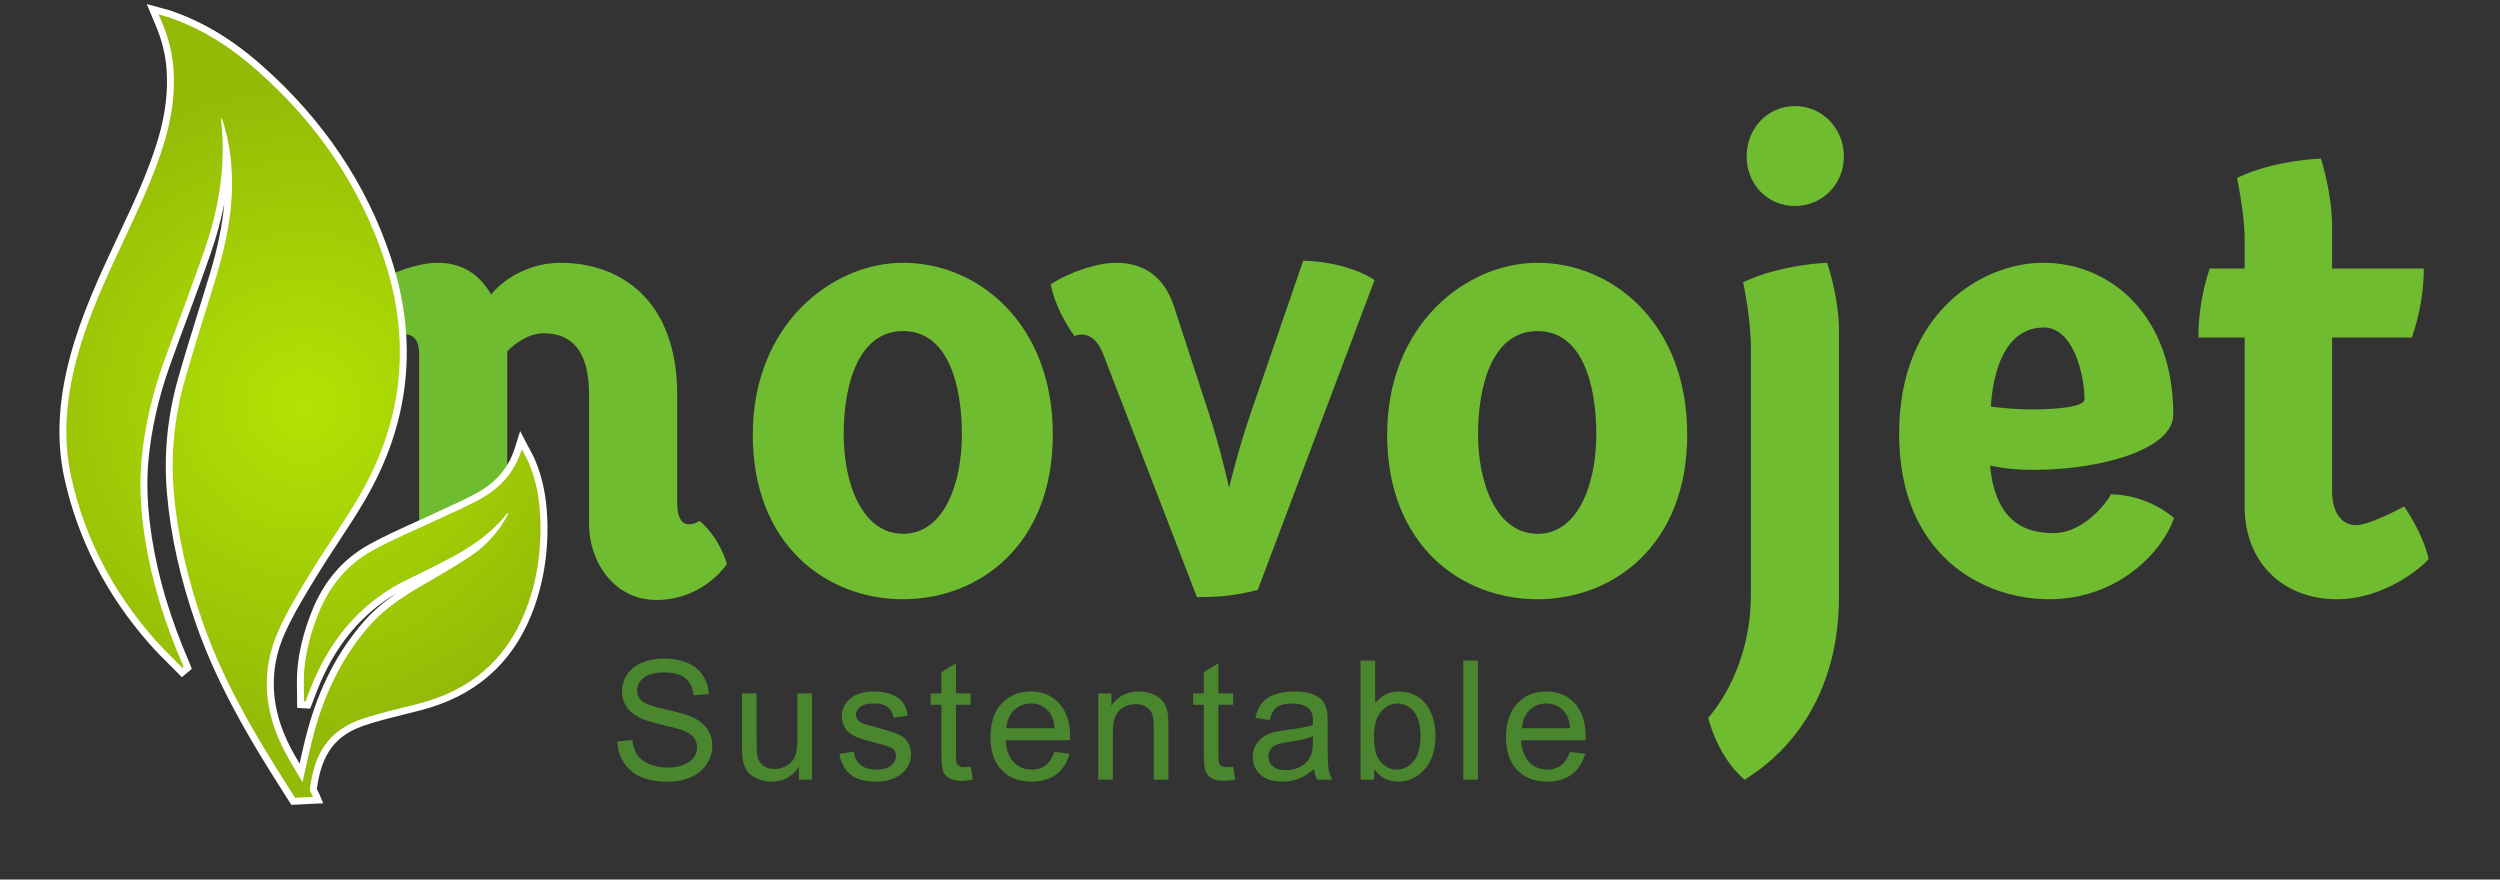 <?xml version="1.0" encoding="UTF-8" standalone="no"?>
<!DOCTYPE svg PUBLIC "-//W3C//DTD SVG 1.1//EN" "http://www.w3.org/Graphics/SVG/1.1/DTD/svg11.dtd">
<svg width="100%" height="100%" viewBox="0 0 361 127" version="1.1" xmlns="http://www.w3.org/2000/svg" xmlns:xlink="http://www.w3.org/1999/xlink" xml:space="preserve" xmlns:serif="http://www.serif.com/" style="fill-rule:evenodd;clip-rule:evenodd;stroke-linejoin:round;stroke-miterlimit:2;">
    <rect x="0" y="0" width="361" height="127" fill="#333333" stroke="none"/>
    <g id="Mesa-de-trabajo1" serif:id="Mesa de trabajo1" transform="matrix(0.865,0,0,0.657,-69.58,-201.745)">
        <rect x="80.413" y="306.928" width="417.162" height="192.37" style="fill:none;"/>
        <g id="Capa-1" serif:id="Capa 1" transform="matrix(1.156,0,0,1.521,-52.01,-216.157)">
            <g transform="matrix(1,0,0,1,199.642,411.686)">
                <path d="M0,-10.699C0,-17.138 -2.623,-19.528 -6.563,-19.528C-9.389,-19.528 -11.815,-16.932 -11.815,-16.932L-11.815,17.453C-15.046,18.389 -17.268,18.595 -18.887,18.595C-21.01,18.595 -24.539,18.078 -24.539,18.078L-24.539,-16.516C-24.539,-20.565 -27.773,-19.113 -27.773,-19.113C-27.773,-19.113 -30.402,-22.541 -31.206,-26.594C-28.38,-28.463 -24.441,-29.711 -21.916,-29.711C-18.887,-29.711 -16.157,-28.567 -14.138,-25.139C-11.917,-27.839 -8.076,-29.711 -4.139,-29.711C4.344,-29.711 12.73,-24.516 12.73,-10.595L12.73,4.986C12.73,9.765 15.963,7.584 15.963,7.584C18.992,10.181 19.9,13.818 19.9,13.818C19.9,13.818 16.568,19.012 9.698,19.012C3.639,19.012 0,13.509 0,8.103L0,-10.699Z" style="fill:rgb(111,188,49);fill-rule:nonzero;"/>
            </g>
            <g transform="matrix(1,0,0,1,253.481,405.765)">
                <path d="M0,1.038C0,-6.231 -2.022,-13.919 -8.483,-13.919C-14.948,-13.919 -17.071,-6.231 -17.071,1.038C-17.071,7.999 -14.45,15.374 -8.483,15.374C-2.525,15.374 0,7.999 0,1.038M-30.199,1.038C-30.199,-14.856 -18.786,-23.79 -8.483,-23.79C2.219,-23.79 13.129,-15.167 13.129,1.038C13.129,17.142 2.326,24.828 -8.483,24.828C-19.599,24.828 -30.199,16.933 -30.199,1.038" style="fill:rgb(111,188,49);fill-rule:nonzero;"/>
            </g>
            <g transform="matrix(1,0,0,1,273.885,416.776)">
                <path d="M0,-21.606C-1.516,-25.551 -4.139,-24.204 -4.139,-24.204C-4.139,-24.204 -6.768,-27.631 -7.578,-31.685C-4.749,-33.553 -0.708,-34.801 1.816,-34.801C5.86,-34.801 8.784,-32.824 10.199,-28.567L15.249,-13.088C16.967,-7.894 18.176,-2.285 18.176,-2.285C18.176,-2.285 19.489,-7.789 21.311,-13.088L28.887,-35.111C35.652,-34.904 39.187,-32.308 39.187,-32.308L22.321,12.467C18.384,13.505 15.556,13.505 13.536,13.505L0,-21.606Z" style="fill:rgb(111,188,49);fill-rule:nonzero;"/>
            </g>
            <g transform="matrix(1,0,0,1,345.096,405.765)">
                <path d="M0,1.038C0,-6.231 -2.025,-13.919 -8.489,-13.919C-14.951,-13.919 -17.077,-6.231 -17.077,1.038C-17.077,7.999 -14.445,15.374 -8.489,15.374C-2.528,15.374 0,7.999 0,1.038M-30.203,1.038C-30.203,-14.856 -18.789,-23.79 -8.489,-23.79C2.221,-23.79 13.129,-15.167 13.129,1.038C13.129,17.142 2.32,24.828 -8.489,24.828C-19.599,24.828 -30.203,16.933 -30.203,1.038" style="fill:rgb(111,188,49);fill-rule:nonzero;"/>
            </g>
            <g transform="matrix(1,0,0,1,366.806,449.397)">
                <path d="M0,-82.797C0,-86.848 3.031,-90.067 6.968,-90.067C10.91,-90.067 14.043,-86.848 14.043,-82.797C14.043,-78.745 10.91,-75.628 6.968,-75.628C3.031,-75.628 0,-78.745 0,-82.797M0.61,-55.159C0.61,-59.425 -0.506,-64.615 -0.506,-64.615C4.952,-67.214 11.622,-67.422 11.622,-67.422C11.622,-67.422 13.334,-62.537 13.334,-57.551L13.334,-19.22C13.334,-5.716 6.968,2.805 -0.301,7.27C-4.243,3.947 -5.553,-1.665 -5.553,-1.665C-2.927,-4.677 0.61,-10.909 0.61,-19.426L0.61,-55.159Z" style="fill:rgb(111,188,49);fill-rule:nonzero;"/>
            </g>
            <g transform="matrix(1,0,0,1,407.913,409.397)">
                <path d="M0,-6.227C3.942,-6.227 7.676,-6.644 7.676,-7.682C7.676,-11.526 5.961,-18.07 1.822,-18.07C-2.823,-18.07 -5.351,-13.707 -5.854,-6.644C-4.238,-6.435 -2.12,-6.227 0,-6.227M2.528,21.196C-6.971,21.196 -19.087,14.859 -19.087,-2.695C-19.087,-20.358 -6.971,-27.423 1.718,-27.423C11.515,-27.423 20.507,-19.735 20.507,-5.501C20.507,-0.411 9.901,2.499 0.405,2.499C-1.611,2.499 -3.529,2.39 -5.958,1.875C-5.149,10.391 -0.501,11.639 3.236,11.639C7.474,11.639 10.812,7.379 11.515,6.028C17.068,6.134 20.605,9.46 20.605,9.46C18.992,14.235 12.628,21.196 2.528,21.196" style="fill:rgb(111,188,49);fill-rule:nonzero;"/>
            </g>
            <g transform="matrix(1,0,0,1,438.723,404.723)">
                <path d="M0,-11.942L-6.67,-11.942C-6.67,-11.942 -6.869,-16.411 -5.05,-21.918L0,-21.918L0,-26.069C0,-29.914 -1.111,-35.006 -1.111,-35.006C4.24,-37.604 11.009,-37.812 11.009,-37.812C11.009,-37.812 12.625,-32.925 12.625,-27.942L12.625,-21.918L25.855,-21.918C25.855,-21.918 26.055,-17.344 24.14,-11.942L12.625,-11.942L12.625,10.182C12.625,14.134 14.647,15.17 16.059,15.17C18.078,15.17 23.029,12.47 23.029,12.47C25.957,16.727 26.564,20.054 26.564,20.054C25.754,21.089 20.299,25.87 13.328,25.87C5.655,25.87 0,20.677 0,12.47L0,-11.942Z" style="fill:rgb(111,188,49);fill-rule:nonzero;"/>
            </g>
            <g transform="matrix(47.335,0,0,-47.335,158.397,402.567)">
                <path d="M-0.443,1.168C-0.422,1.121 -0.41,1.073 -0.407,1.025C-0.402,0.957 -0.411,0.887 -0.433,0.812C-0.462,0.712 -0.507,0.616 -0.551,0.523L-0.561,0.502C-0.611,0.395 -0.667,0.274 -0.702,0.147C-0.738,0.011 -0.744,-0.11 -0.719,-0.222C-0.678,-0.405 -0.592,-0.573 -0.463,-0.72C-0.444,-0.742 -0.424,-0.762 -0.404,-0.781C-0.395,-0.791 -0.386,-0.8 -0.377,-0.809L-0.37,-0.816L-0.353,-0.801C-0.353,-0.801 -0.358,-0.788 -0.359,-0.786C-0.416,-0.655 -0.453,-0.531 -0.473,-0.407C-0.487,-0.318 -0.49,-0.24 -0.484,-0.168C-0.475,-0.071 -0.452,0.027 -0.417,0.126C-0.4,0.174 -0.382,0.221 -0.365,0.269C-0.341,0.334 -0.316,0.401 -0.293,0.467C-0.255,0.576 -0.236,0.678 -0.236,0.777C-0.232,0.755 -0.23,0.731 -0.229,0.707C-0.225,0.614 -0.24,0.516 -0.276,0.397C-0.287,0.358 -0.299,0.32 -0.311,0.281C-0.332,0.215 -0.354,0.146 -0.373,0.077C-0.405,-0.036 -0.416,-0.153 -0.406,-0.268C-0.395,-0.396 -0.366,-0.526 -0.317,-0.665C-0.257,-0.838 -0.166,-0.994 -0.093,-1.111C-0.08,-1.133 -0.066,-1.154 -0.053,-1.175L-0.031,-1.209L0.045,-1.205L0.039,-1.191C0.038,-1.188 0.036,-1.185 0.034,-1.182C0.033,-1.179 0.03,-1.174 0.03,-1.172C0.045,-1.059 0.091,-0.997 0.186,-0.966C0.226,-0.953 0.268,-0.942 0.309,-0.932C0.325,-0.928 0.341,-0.924 0.356,-0.92C0.515,-0.879 0.626,-0.784 0.685,-0.636C0.72,-0.549 0.737,-0.454 0.733,-0.353C0.731,-0.283 0.719,-0.223 0.696,-0.169C0.692,-0.161 0.688,-0.152 0.683,-0.143C0.681,-0.139 0.678,-0.134 0.675,-0.129L0.664,-0.106L0.656,-0.131C0.636,-0.194 0.597,-0.242 0.536,-0.276C0.506,-0.293 0.474,-0.307 0.443,-0.321C0.43,-0.327 0.416,-0.334 0.403,-0.34C0.383,-0.35 0.362,-0.359 0.341,-0.368C0.296,-0.389 0.249,-0.41 0.205,-0.434C0.127,-0.478 0.07,-0.545 0.034,-0.635C0.01,-0.698 -0.004,-0.756 -0.008,-0.812C-0.01,-0.833 -0.01,-0.855 -0.009,-0.876C-0.009,-0.885 -0.009,-0.894 -0.009,-0.904L-0.009,-0.914L0.013,-0.915C0.013,-0.915 0.028,-0.876 0.032,-0.868C0.093,-0.71 0.192,-0.602 0.332,-0.536C0.354,-0.526 0.376,-0.515 0.398,-0.504C0.409,-0.498 0.42,-0.493 0.431,-0.487C0.467,-0.469 0.509,-0.446 0.55,-0.414C0.536,-0.428 0.52,-0.441 0.503,-0.452C0.462,-0.479 0.419,-0.505 0.377,-0.529L0.361,-0.538C0.306,-0.57 0.243,-0.609 0.194,-0.665C0.115,-0.756 0.059,-0.864 0.023,-0.996C0.013,-1.029 0.006,-1.062 -0.002,-1.097C-0.004,-1.106 -0.005,-1.114 -0.007,-1.122C-0.009,-1.12 -0.01,-1.117 -0.012,-1.114C-0.025,-1.093 -0.037,-1.073 -0.047,-1.053C-0.112,-0.929 -0.119,-0.807 -0.066,-0.69C-0.038,-0.63 -0.003,-0.572 0.032,-0.515C0.053,-0.481 0.075,-0.446 0.097,-0.413C0.124,-0.372 0.152,-0.329 0.178,-0.286C0.314,-0.052 0.341,0.195 0.256,0.449C0.183,0.67 0.052,0.865 -0.132,1.028C-0.225,1.11 -0.318,1.165 -0.415,1.197C-0.42,1.198 -0.425,1.2 -0.431,1.201L-0.46,1.209C-0.46,1.209 -0.444,1.171 -0.443,1.168Z" style="fill:url(#_Radial1);fill-rule:nonzero;"/>
            </g>
            <g transform="matrix(1,0,0,1,135.768,460.305)">
                <path d="M0,-115.712L0.791,-113.827L0.979,-113.376C1.069,-113.158 1.142,-112.983 1.218,-112.809C2.158,-110.646 2.713,-108.43 2.866,-106.225C3.086,-103.065 2.693,-99.827 1.666,-96.326C0.287,-91.625 -1.835,-87.102 -3.887,-82.728L-4.361,-81.715C-6.739,-76.635 -9.434,-70.877 -11.061,-64.81C-12.804,-58.308 -13.071,-52.521 -11.877,-47.119C-9.945,-38.376 -5.835,-30.369 0.339,-23.32C1.235,-22.296 2.205,-21.328 3.142,-20.393C3.57,-19.966 3.998,-19.539 4.419,-19.107L5.067,-18.442L5.778,-19.038L5.849,-19.098L5.956,-19.187L6.506,-19.649L6.244,-20.317L6.206,-20.415C6.168,-20.513 6.13,-20.611 6.089,-20.707C3.415,-26.894 1.669,-32.734 0.75,-38.563C0.095,-42.72 -0.072,-46.376 0.238,-49.741C0.656,-54.269 1.704,-58.905 3.354,-63.521C4.162,-65.783 5.01,-68.076 5.831,-70.293C6.967,-73.367 8.143,-76.545 9.235,-79.698C10.083,-82.146 10.733,-84.525 11.186,-86.849C10.917,-83.76 10.232,-80.438 9.097,-76.673C8.548,-74.85 7.982,-73.031 7.417,-71.213C6.434,-68.052 5.417,-64.784 4.504,-61.537C2.974,-56.094 2.44,-50.533 2.919,-45.01C3.448,-38.889 4.825,-32.698 7.129,-26.083C9.986,-17.879 14.333,-10.44 17.801,-4.877C18.447,-3.84 19.101,-2.809 19.725,-1.823L20.566,-0.494L20.878,0L21.461,-0.029L22.555,-0.083L24.058,-0.158L25.475,-0.227L24.934,-1.538C24.87,-1.693 24.785,-1.853 24.698,-2.011C24.653,-2.093 24.59,-2.208 24.56,-2.278C25.245,-7.43 27.284,-10.113 31.581,-11.526C33.477,-12.15 35.471,-12.645 37.399,-13.124C38.141,-13.309 38.884,-13.493 39.623,-13.685C47.31,-15.679 52.661,-20.303 55.528,-27.43C57.215,-31.624 57.996,-36.21 57.848,-41.062C57.746,-44.44 57.153,-47.34 56.037,-49.928C55.85,-50.361 55.629,-50.768 55.395,-51.198C55.283,-51.404 55.165,-51.621 55.043,-51.857L53.919,-54.015L53.2,-51.691C52.31,-48.813 50.524,-46.658 47.74,-45.103C46.349,-44.326 44.852,-43.644 43.404,-42.983C42.767,-42.693 42.129,-42.402 41.497,-42.103C40.523,-41.642 39.54,-41.197 38.557,-40.752C36.412,-39.781 34.194,-38.778 32.089,-37.61C28.295,-35.508 25.503,-32.225 23.791,-27.852C22.608,-24.828 21.935,-22.046 21.735,-19.345C21.659,-18.313 21.678,-17.282 21.697,-16.284C21.705,-15.842 21.714,-15.4 21.714,-14.958L21.714,-14.014L22.657,-13.96L22.759,-13.954L22.867,-13.947L23.596,-13.905L23.858,-14.587L24.108,-15.24C24.267,-15.657 24.426,-16.074 24.589,-16.49C27.081,-22.849 30.86,-27.488 36.096,-30.594C34.456,-29.477 32.832,-28.173 31.434,-26.581C27.63,-22.248 24.941,-17.065 23.213,-10.737C22.786,-9.174 22.438,-7.608 22.07,-5.952C21.629,-6.695 21.211,-7.415 20.827,-8.146C17.824,-13.865 17.538,-19.494 19.976,-24.875C21.256,-27.7 22.928,-30.437 24.545,-33.084C25.544,-34.719 26.604,-36.334 27.63,-37.895C28.922,-39.863 30.259,-41.897 31.474,-43.971C38.013,-55.133 39.28,-66.966 35.238,-79.139C31.736,-89.688 25.497,-98.989 16.696,-106.784C12.261,-110.712 7.819,-113.355 3.116,-114.866C2.883,-114.94 2.648,-115.002 2.368,-115.075L1.974,-115.179L0,-115.712ZM1.713,-114.214C2.168,-114.091 2.493,-114.015 2.81,-113.914C7.822,-112.304 12.133,-109.489 16.033,-106.035C24.477,-98.557 30.728,-89.551 34.289,-78.824C38.261,-66.862 36.981,-55.35 30.611,-44.476C28.446,-40.781 25.939,-37.285 23.705,-33.628C22.047,-30.913 20.374,-28.177 19.065,-25.288C16.364,-19.328 16.935,-13.407 19.942,-7.681C20.7,-6.238 21.574,-4.856 22.492,-3.281C23.089,-5.853 23.553,-8.185 24.177,-10.473C25.738,-16.188 28.248,-21.436 32.186,-25.921C34.374,-28.414 37.135,-30.173 39.974,-31.825C42.253,-33.153 44.546,-34.463 46.738,-35.925C49.077,-37.483 50.903,-39.559 52.225,-42.102C52.153,-42.11 52.101,-42.125 52.073,-42.125C52.064,-42.125 52.057,-42.123 52.054,-42.118C49.573,-38.978 46.308,-36.879 42.785,-35.119C41.237,-34.346 39.709,-33.532 38.141,-32.801C31.079,-29.508 26.461,-24.009 23.658,-16.855C23.41,-16.22 23.169,-15.582 22.924,-14.946C22.854,-14.95 22.784,-14.954 22.714,-14.958C22.714,-16.396 22.626,-17.84 22.732,-19.271C22.943,-22.111 23.687,-24.841 24.723,-27.487C26.279,-31.463 28.847,-34.671 32.574,-36.735C35.59,-38.408 38.802,-39.721 41.925,-41.199C44.033,-42.197 46.196,-43.095 48.227,-44.23C51.023,-45.791 53.117,-48.039 54.156,-51.395C54.532,-50.673 54.865,-50.119 55.119,-49.532C56.288,-46.823 56.76,-43.969 56.849,-41.031C56.987,-36.467 56.305,-32.042 54.6,-27.803C51.789,-20.815 46.615,-16.532 39.372,-14.653C36.664,-13.95 33.92,-13.349 31.268,-12.476C26.356,-10.86 24.239,-7.592 23.557,-2.317C23.51,-1.956 23.85,-1.544 24.01,-1.157C23.197,-1.117 22.376,-1.075 21.411,-1.027C20.551,-2.391 19.593,-3.893 18.65,-5.406C14.486,-12.086 10.674,-18.944 8.074,-26.412C5.961,-32.479 4.469,-38.696 3.915,-45.096C3.441,-50.563 3.982,-55.986 5.467,-61.266C6.892,-66.335 8.535,-71.341 10.054,-76.384C11.511,-81.219 12.507,-86.132 12.286,-91.22C12.167,-93.967 11.731,-96.664 10.808,-99.308C10.784,-99.146 10.726,-98.978 10.744,-98.82C11.472,-92.354 10.397,-86.106 8.29,-80.025C6.414,-74.608 4.342,-69.257 2.412,-63.858C0.789,-59.316 -0.314,-54.639 -0.758,-49.833C-1.111,-46.01 -0.835,-42.197 -0.238,-38.408C0.752,-32.132 2.656,-26.131 5.17,-20.312C5.221,-20.195 5.265,-20.074 5.313,-19.953C5.254,-19.903 5.195,-19.854 5.136,-19.804C3.784,-21.192 2.365,-22.523 1.091,-23.978C-4.849,-30.761 -8.954,-38.527 -10.9,-47.335C-12.176,-53.106 -11.618,-58.869 -10.095,-64.551C-8.53,-70.388 -6.005,-75.844 -3.455,-81.291C-1.199,-86.113 1.12,-90.91 2.626,-96.044C3.608,-99.395 4.106,-102.804 3.864,-106.294C3.697,-108.694 3.095,-111 2.134,-113.21C2.014,-113.483 1.903,-113.762 1.713,-114.214" style="fill:white;fill-rule:nonzero;"/>
            </g>
            <g transform="matrix(1,0,0,1,203.737,444.987)">
                <path d="M0,6.151L2.148,5.963C2.25,6.825 2.487,7.53 2.859,8.082C3.231,8.634 3.808,9.08 4.59,9.421C5.373,9.761 6.253,9.931 7.232,9.931C8.101,9.931 8.867,9.803 9.533,9.544C10.198,9.286 10.692,8.932 11.018,8.482C11.342,8.031 11.505,7.54 11.505,7.009C11.505,6.468 11.348,5.997 11.036,5.594C10.722,5.191 10.206,4.853 9.486,4.578C9.024,4.398 8.003,4.119 6.422,3.739C4.841,3.36 3.733,3.001 3.1,2.665C2.278,2.235 1.665,1.7 1.263,1.062C0.859,0.424 0.658,-0.289 0.658,-1.08C0.658,-1.949 0.904,-2.76 1.397,-3.516C1.89,-4.271 2.61,-4.845 3.557,-5.236C4.504,-5.627 5.557,-5.823 6.715,-5.823C7.991,-5.823 9.116,-5.618 10.09,-5.206C11.065,-4.795 11.814,-4.191 12.338,-3.392C12.863,-2.594 13.144,-1.691 13.183,-0.681L11,-0.517C10.883,-1.605 10.485,-2.426 9.808,-2.982C9.132,-3.538 8.131,-3.816 6.809,-3.816C5.432,-3.816 4.428,-3.563 3.798,-3.058C3.168,-2.553 2.853,-1.945 2.853,-1.233C2.853,-0.614 3.076,-0.106 3.522,0.293C3.96,0.692 5.105,1.102 6.956,1.52C8.807,1.939 10.076,2.305 10.765,2.618C11.767,3.08 12.507,3.664 12.984,4.372C13.461,5.081 13.7,5.897 13.7,6.821C13.7,7.736 13.438,8.599 12.914,9.409C12.389,10.219 11.636,10.849 10.654,11.299C9.671,11.749 8.566,11.974 7.337,11.974C5.78,11.974 4.475,11.747 3.423,11.293C2.37,10.84 1.544,10.157 0.945,9.245C0.347,8.333 0.032,7.302 0,6.151" style="fill:rgb(73,134,46);fill-rule:nonzero;"/>
            </g>
            <g transform="matrix(1,0,0,1,229.939,444.481)">
                <path d="M0,12.186L0,10.355C-0.97,11.763 -2.29,12.467 -3.956,12.467C-4.692,12.467 -5.379,12.327 -6.016,12.045C-6.654,11.763 -7.128,11.409 -7.437,10.983C-7.746,10.556 -7.964,10.034 -8.089,9.415C-8.175,9 -8.217,8.343 -8.217,7.443L-8.217,-0.281L-6.105,-0.281L-6.105,6.633C-6.105,7.737 -6.061,8.48 -5.975,8.863C-5.843,9.42 -5.56,9.855 -5.13,10.173C-4.7,10.49 -4.168,10.648 -3.534,10.648C-2.9,10.648 -2.305,10.486 -1.749,10.161C-1.194,9.836 -0.801,9.394 -0.569,8.834C-0.339,8.275 -0.223,7.463 -0.223,6.398L-0.223,-0.281L1.89,-0.281L1.89,12.186L0,12.186Z" style="fill:rgb(73,134,46);fill-rule:nonzero;"/>
            </g>
            <g transform="matrix(1,0,0,1,235.785,447.921)">
                <path d="M0,5.024L2.089,4.696C2.207,5.533 2.533,6.175 3.07,6.621C3.606,7.067 4.355,7.29 5.317,7.29C6.288,7.29 7.008,7.092 7.478,6.697C7.947,6.302 8.182,5.838 8.182,5.306C8.182,4.829 7.974,4.453 7.56,4.179C7.27,3.991 6.55,3.752 5.4,3.463C3.85,3.072 2.776,2.734 2.178,2.447C1.579,2.162 1.125,1.767 0.816,1.262C0.506,0.757 0.352,0.199 0.352,-0.411C0.352,-0.966 0.479,-1.481 0.733,-1.955C0.988,-2.428 1.334,-2.821 1.773,-3.134C2.101,-3.377 2.549,-3.583 3.116,-3.751C3.684,-3.919 4.292,-4.003 4.942,-4.003C5.92,-4.003 6.78,-3.862 7.518,-3.581C8.258,-3.299 8.804,-2.917 9.157,-2.436C9.508,-1.955 9.751,-1.31 9.884,-0.505L7.818,-0.223C7.724,-0.865 7.453,-1.366 7.002,-1.725C6.552,-2.085 5.916,-2.266 5.094,-2.266C4.124,-2.266 3.431,-2.105 3.017,-1.785C2.602,-1.463 2.395,-1.087 2.395,-0.657C2.395,-0.384 2.481,-0.137 2.653,0.082C2.825,0.309 3.095,0.497 3.463,0.645C3.674,0.724 4.296,0.904 5.329,1.185C6.824,1.585 7.867,1.912 8.458,2.166C9.049,2.42 9.513,2.79 9.849,3.275C10.186,3.761 10.353,4.363 10.353,5.083C10.353,5.787 10.148,6.451 9.737,7.073C9.326,7.695 8.733,8.176 7.959,8.517C7.184,8.858 6.308,9.027 5.329,9.027C3.709,9.027 2.475,8.691 1.626,8.018C0.777,7.345 0.235,6.347 0,5.024" style="fill:rgb(73,134,46);fill-rule:nonzero;"/>
            </g>
            <g transform="matrix(1,0,0,1,254.756,441.898)">
                <path d="M0,12.879L0.306,14.745C-0.29,14.871 -0.822,14.933 -1.291,14.933C-2.058,14.933 -2.653,14.811 -3.075,14.569C-3.498,14.327 -3.796,14.008 -3.968,13.612C-4.14,13.217 -4.226,12.386 -4.226,11.118L-4.226,3.945L-5.776,3.945L-5.776,2.302L-4.226,2.302L-4.226,-0.786L-2.125,-2.054L-2.125,2.302L0,2.302L0,3.945L-2.125,3.945L-2.125,11.235C-2.125,11.838 -2.088,12.225 -2.013,12.397C-1.939,12.569 -1.818,12.706 -1.649,12.808C-1.481,12.91 -1.241,12.961 -0.928,12.961C-0.692,12.961 -0.383,12.933 0,12.879" style="fill:rgb(73,134,46);fill-rule:nonzero;"/>
            </g>
            <g transform="matrix(1,0,0,1,259.909,451.63)">
                <path d="M0,-2.394L6.962,-2.394C6.867,-3.443 6.602,-4.229 6.163,-4.754C5.49,-5.568 4.618,-5.975 3.546,-5.975C2.574,-5.975 1.759,-5.65 1.097,-5C0.436,-4.35 0.07,-3.482 0,-2.394M6.938,1.022L9.122,1.292C8.777,2.568 8.139,3.558 7.208,4.262C6.277,4.967 5.087,5.318 3.639,5.318C1.815,5.318 0.37,4.757 -0.699,3.634C-1.767,2.511 -2.301,0.936 -2.301,-1.091C-2.301,-3.188 -1.761,-4.816 -0.681,-5.975C0.399,-7.133 1.8,-7.712 3.522,-7.712C5.189,-7.712 6.551,-7.144 7.607,-6.01C8.663,-4.875 9.192,-3.278 9.192,-1.22C9.192,-1.095 9.188,-0.907 9.18,-0.656L-0.118,-0.656C-0.039,0.713 0.348,1.762 1.045,2.489C1.741,3.217 2.61,3.581 3.651,3.581C4.426,3.581 5.087,3.378 5.635,2.971C6.182,2.563 6.617,1.914 6.938,1.022" style="fill:rgb(73,134,46);fill-rule:nonzero;"/>
            </g>
            <g transform="matrix(1,0,0,1,273.174,443.918)">
                <path d="M0,12.749L0,0.282L1.901,0.282L1.901,2.054C2.817,0.685 4.14,0 5.869,0C6.621,0 7.311,0.135 7.942,0.405C8.571,0.675 9.043,1.03 9.356,1.468C9.669,1.906 9.888,2.427 10.014,3.029C10.092,3.42 10.131,4.105 10.131,5.084L10.131,12.749L8.018,12.749L8.018,5.165C8.018,4.304 7.936,3.661 7.772,3.234C7.607,2.808 7.316,2.467 6.896,2.213C6.478,1.959 5.987,1.831 5.423,1.831C4.523,1.831 3.747,2.118 3.093,2.689C2.44,3.26 2.113,4.344 2.113,5.94L2.113,12.749L0,12.749Z" style="fill:rgb(73,134,46);fill-rule:nonzero;"/>
            </g>
            <g transform="matrix(1,0,0,1,292.649,441.898)">
                <path d="M0,12.879L0.306,14.745C-0.29,14.871 -0.822,14.933 -1.291,14.933C-2.058,14.933 -2.653,14.811 -3.075,14.569C-3.498,14.327 -3.796,14.008 -3.968,13.612C-4.14,13.217 -4.226,12.386 -4.226,11.118L-4.226,3.945L-5.776,3.945L-5.776,2.302L-4.226,2.302L-4.226,-0.786L-2.125,-2.054L-2.125,2.302L0,2.302L0,3.945L-2.125,3.945L-2.125,11.235C-2.125,11.838 -2.088,12.225 -2.013,12.397C-1.939,12.569 -1.818,12.706 -1.649,12.808C-1.481,12.91 -1.241,12.961 -0.928,12.961C-0.692,12.961 -0.383,12.933 0,12.879" style="fill:rgb(73,134,46);fill-rule:nonzero;"/>
            </g>
            <g transform="matrix(1,0,0,1,304.166,450.456)">
                <path d="M0,-0.046C-0.767,0.267 -1.918,0.533 -3.452,0.752C-4.32,0.878 -4.935,1.018 -5.295,1.175C-5.655,1.331 -5.933,1.561 -6.128,1.861C-6.324,2.163 -6.421,2.497 -6.421,2.865C-6.421,3.428 -6.208,3.898 -5.782,4.274C-5.355,4.649 -4.731,4.837 -3.91,4.837C-3.095,4.837 -2.371,4.659 -1.738,4.303C-1.104,3.947 -0.638,3.46 -0.341,2.841C-0.114,2.365 0,1.66 0,0.729L0,-0.046ZM0.176,4.673C-0.607,5.338 -1.36,5.807 -2.084,6.081C-2.808,6.355 -3.585,6.492 -4.414,6.492C-5.784,6.492 -6.836,6.158 -7.572,5.488C-8.308,4.82 -8.676,3.965 -8.676,2.924C-8.676,2.314 -8.536,1.756 -8.259,1.251C-7.981,0.746 -7.617,0.341 -7.167,0.036C-6.717,-0.269 -6.21,-0.5 -5.647,-0.656C-5.232,-0.766 -4.606,-0.872 -3.768,-0.974C-2.063,-1.177 -0.807,-1.42 0,-1.702C0.008,-1.991 0.012,-2.175 0.012,-2.253C0.012,-3.114 -0.188,-3.721 -0.587,-4.072C-1.127,-4.55 -1.93,-4.789 -2.994,-4.789C-3.988,-4.789 -4.721,-4.614 -5.195,-4.266C-5.668,-3.918 -6.019,-3.302 -6.245,-2.417L-8.312,-2.7C-8.124,-3.584 -7.815,-4.298 -7.384,-4.842C-6.954,-5.386 -6.332,-5.804 -5.518,-6.098C-4.704,-6.391 -3.761,-6.538 -2.689,-6.538C-1.624,-6.538 -0.759,-6.413 -0.094,-6.163C0.571,-5.912 1.06,-5.597 1.374,-5.217C1.686,-4.837 1.906,-4.358 2.031,-3.779C2.101,-3.419 2.136,-2.77 2.136,-1.83L2.136,0.987C2.136,2.952 2.181,4.193 2.271,4.714C2.361,5.235 2.539,5.733 2.806,6.211L0.599,6.211C0.379,5.772 0.239,5.26 0.176,4.673" style="fill:rgb(73,134,46);fill-rule:nonzero;"/>
            </g>
            <g transform="matrix(1,0,0,1,312.993,446.066)">
                <path d="M0,4.273C0,5.769 0.203,6.848 0.61,7.514C1.275,8.601 2.175,9.145 3.31,9.145C4.234,9.145 5.032,8.745 5.705,7.942C6.378,7.14 6.714,5.945 6.714,4.356C6.714,2.727 6.392,1.527 5.746,0.752C5.1,-0.023 4.32,-0.411 3.404,-0.411C2.481,-0.411 1.683,-0.01 1.01,0.793C0.336,1.595 0,2.755 0,4.273M0.023,10.601L-1.937,10.601L-1.937,-6.609L0.175,-6.609L0.175,-0.469C1.068,-1.589 2.207,-2.148 3.592,-2.148C4.359,-2.148 5.084,-1.994 5.769,-1.684C6.454,-1.375 7.017,-0.941 7.46,-0.381C7.902,0.178 8.248,0.854 8.499,1.644C8.749,2.434 8.875,3.279 8.875,4.179C8.875,6.316 8.346,7.967 7.29,9.134C6.233,10.299 4.965,10.882 3.486,10.882C2.015,10.882 0.86,10.268 0.023,9.039L0.023,10.601Z" style="fill:rgb(73,134,46);fill-rule:nonzero;"/>
            </g>
            <g transform="matrix(1,0,0,1,0,54.234)">
                <rect x="325.883" y="385.223" width="2.113" height="17.21" style="fill:rgb(73,134,46);"/>
            </g>
            <g transform="matrix(1,0,0,1,334.358,451.63)">
                <path d="M0,-2.394L6.962,-2.394C6.867,-3.443 6.602,-4.229 6.163,-4.754C5.49,-5.568 4.618,-5.975 3.546,-5.975C2.574,-5.975 1.759,-5.65 1.097,-5C0.436,-4.35 0.07,-3.482 0,-2.394M6.938,1.022L9.122,1.292C8.777,2.568 8.139,3.558 7.208,4.262C6.277,4.967 5.087,5.318 3.639,5.318C1.815,5.318 0.37,4.757 -0.699,3.634C-1.767,2.511 -2.301,0.936 -2.301,-1.091C-2.301,-3.188 -1.761,-4.816 -0.681,-5.975C0.399,-7.133 1.8,-7.712 3.522,-7.712C5.189,-7.712 6.551,-7.144 7.607,-6.01C8.663,-4.875 9.192,-3.278 9.192,-1.22C9.192,-1.095 9.188,-0.907 9.18,-0.656L-0.118,-0.656C-0.039,0.713 0.348,1.762 1.045,2.489C1.741,3.217 2.61,3.581 3.651,3.581C4.426,3.581 5.087,3.378 5.635,2.971C6.182,2.563 6.617,1.914 6.938,1.022" style="fill:rgb(73,134,46);fill-rule:nonzero;"/>
            </g>
        </g>
    </g>
    <defs>
        <radialGradient id="_Radial1" cx="0" cy="0" r="1" gradientUnits="userSpaceOnUse" gradientTransform="matrix(1,0,0,-1,0,-1.03982e-05)"><stop offset="0" style="stop-color:rgb(179,227,4);stop-opacity:1"/><stop offset="1" style="stop-color:rgb(147,186,7);stop-opacity:1"/></radialGradient>
    </defs>
</svg>
